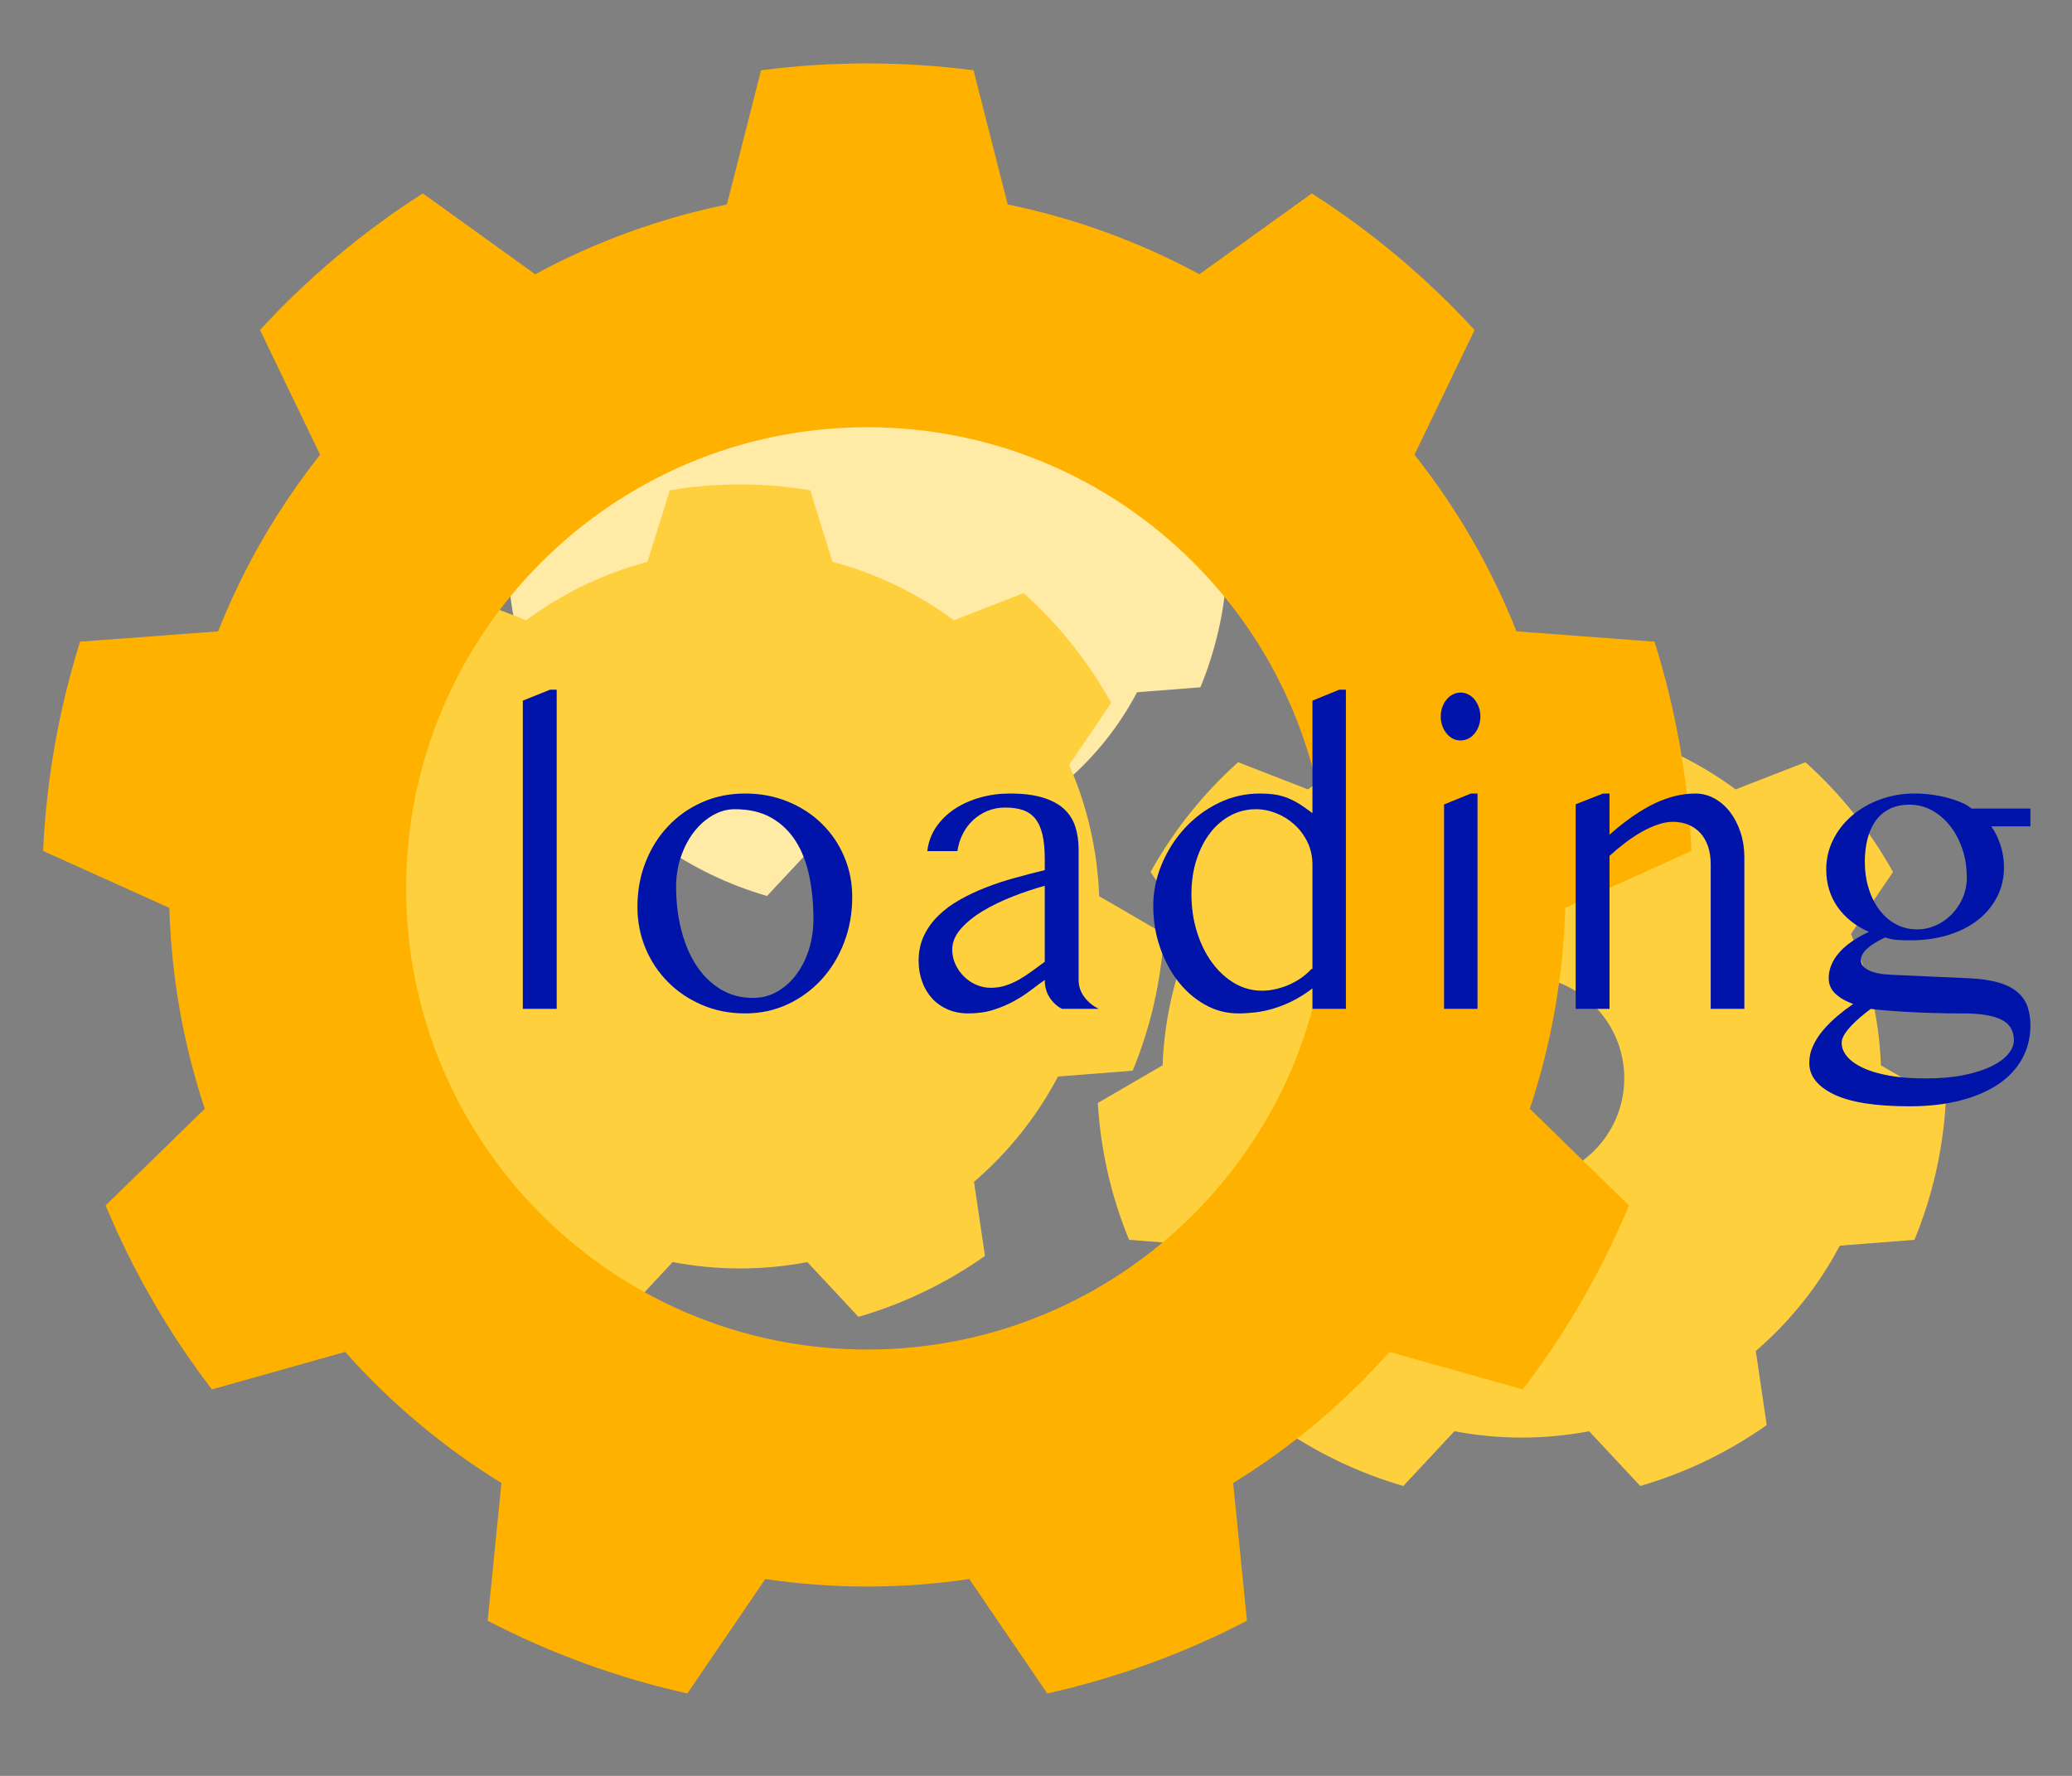 <?xml version="1.0" encoding="UTF-8" standalone="no"?>
<!DOCTYPE svg PUBLIC "-//W3C//DTD SVG 1.1//EN" "http://www.w3.org/Graphics/SVG/1.1/DTD/svg11.dtd"><svg width="100%" height="100%" viewBox="0 0 98 84" version="1.1" xmlns="http://www.w3.org/2000/svg" xmlns:xlink="http://www.w3.org/1999/xlink" xml:space="preserve" xmlns:serif="http://www.serif.com/" style="fill-rule:evenodd;clip-rule:evenodd;stroke-linejoin:round;stroke-miterlimit:2;">
    <rect x="0" y="0" width="98" height="84" fill="#808080" stroke="none"/>
    <path id="Cog-sml" serif:id="Cog sml" d="M43.843,9.234c-1.863,-0.312 -3.766,-0.312 -5.629,0l-0.894,2.869c-1.756,0.467 -3.407,1.262 -4.866,2.343l-2.801,-1.089c-1.406,1.262 -2.592,2.749 -3.51,4.401l1.685,2.488c-0.728,1.664 -1.136,3.45 -1.201,5.265l-2.598,1.511c0.11,1.886 0.533,3.741 1.253,5.488l2.995,0.233c0.847,1.608 1.989,3.04 3.368,4.223l-0.439,2.973c1.543,1.09 3.257,1.915 5.072,2.442l2.05,-2.196c1.784,0.34 3.617,0.34 5.401,0l2.05,2.196c1.815,-0.527 3.529,-1.352 5.072,-2.442l-0.438,-2.973c1.378,-1.183 2.521,-2.615 3.367,-4.223l2.996,-0.233c0.719,-1.747 1.142,-3.602 1.252,-5.488l-2.597,-1.511c-0.066,-1.815 -0.473,-3.601 -1.202,-5.265l1.685,-2.488c-0.918,-1.652 -2.104,-3.139 -3.51,-4.401l-2.8,1.089c-1.46,-1.081 -3.111,-1.876 -4.866,-2.343l-0.895,-2.869Z" style="fill:#ffeaa6;">
        <animateTransform 
                          attributeName="transform"
                          attributeType="XML"
                          type="rotate"
                          from="360 41 26"
                          to="0 41 26"
                          dur="3s"
                          repeatCount="indefinite">
        </animateTransform>
    </path>
    <path id="Cog-Med-2" serif:id="Cog Med 2" d="M38.32,23.191c-2.198,-0.368 -4.442,-0.368 -6.64,0l-1.055,3.384c-2.07,0.551 -4.017,1.489 -5.739,2.764l-3.303,-1.285c-1.658,1.489 -3.057,3.243 -4.14,5.191l1.988,2.934c-0.86,1.963 -1.341,4.07 -1.418,6.211l-3.064,1.781c0.13,2.225 0.63,4.413 1.478,6.473l3.533,0.276c0.998,1.896 2.346,3.585 3.972,4.98l-0.518,3.506c1.821,1.286 3.842,2.26 5.983,2.881l2.418,-2.59c2.104,0.401 4.266,0.401 6.37,0l2.418,2.59c2.141,-0.621 4.162,-1.595 5.983,-2.881l-0.518,-3.506c1.626,-1.395 2.974,-3.084 3.972,-4.98l3.533,-0.276c0.848,-2.06 1.348,-4.248 1.478,-6.473l-3.064,-1.781c-0.077,-2.141 -0.558,-4.248 -1.418,-6.211l1.988,-2.934c-1.083,-1.948 -2.482,-3.702 -4.14,-5.191l-3.303,1.285c-1.722,-1.275 -3.669,-2.213 -5.739,-2.764l-1.055,-3.384Zm-3.32,14.96c2.676,0 4.849,2.173 4.849,4.849c0,2.676 -2.173,4.849 -4.849,4.849c-2.676,0 -4.849,-2.173 -4.849,-4.849c0,-2.676 2.173,-4.849 4.849,-4.849Z" style="fill:#ffd03d;" >
        <animateTransform 
                          attributeName="transform"
                          attributeType="XML"
                          type="rotate"
                          from="0 35 43"
                          to="360 35 43"
                          dur="5s"
                          repeatCount="indefinite">
        </animateTransform>
    </path>
    <path id="Cog-Med-1" serif:id="Cog Med 1" d="M75.296,31.191c-2.198,-0.368 -4.442,-0.368 -6.64,0l-1.055,3.384c-2.07,0.551 -4.018,1.489 -5.739,2.764l-3.303,-1.285c-1.659,1.489 -3.058,3.243 -4.14,5.191l1.987,2.934c-0.859,1.963 -1.34,4.07 -1.417,6.211l-3.064,1.781c0.13,2.225 0.629,4.413 1.478,6.473l3.533,0.276c0.998,1.896 2.346,3.585 3.972,4.98l-0.518,3.506c1.82,1.286 3.842,2.26 5.982,2.881l2.419,-2.59c2.104,0.401 4.265,0.401 6.37,0l2.418,2.59c2.14,-0.621 4.162,-1.595 5.982,-2.881l-0.517,-3.506c1.626,-1.395 2.973,-3.084 3.972,-4.98l3.533,-0.276c0.848,-2.06 1.347,-4.248 1.477,-6.473l-3.064,-1.781c-0.076,-2.141 -0.557,-4.248 -1.417,-6.211l1.988,-2.934c-1.083,-1.948 -2.482,-3.702 -4.14,-5.191l-3.303,1.285c-1.722,-1.275 -3.669,-2.213 -5.74,-2.764l-1.054,-3.384Zm-3.32,14.96c2.676,0 4.848,2.173 4.848,4.849c0,2.676 -2.172,4.849 -4.848,4.849c-2.676,0 -4.849,-2.173 -4.849,-4.849c0,-2.676 2.173,-4.849 4.849,-4.849Z" style="fill:#ffd03d;" >
        <animateTransform 
                          attributeName="transform"
                          attributeType="XML"
                          type="rotate"
                          from="360 72 51"
                          to="0 72 51"
                          dur="5s"
                          repeatCount="indefinite">
        </animateTransform>    
    </path>
    
    <path id="Cog-Med-Open" serif:id="Cog Med Open" d="M46.047,3.325c-3.337,-0.433 -6.715,-0.433 -10.052,0l-1.614,6.347c-3.168,0.65 -6.222,1.762 -9.067,3.3l-5.316,-3.824c-2.835,1.812 -5.423,3.984 -7.7,6.461l2.843,5.9c-2.009,2.534 -3.634,5.349 -4.824,8.355l-6.531,0.488c-1.007,3.211 -1.593,6.538 -1.746,9.899l5.97,2.692c0.091,3.232 0.655,6.434 1.676,9.502l-4.69,4.572c1.293,3.106 2.983,6.032 5.026,8.704l6.304,-1.775c2.147,2.418 4.637,4.508 7.391,6.202l-0.653,6.516c2.987,1.549 6.161,2.704 9.445,3.438l3.688,-5.412c3.199,0.472 6.449,0.472 9.648,0l3.688,5.412c3.284,-0.734 6.458,-1.889 9.445,-3.438l-0.653,-6.516c2.754,-1.694 5.244,-3.784 7.391,-6.202l6.304,1.775c2.043,-2.672 3.733,-5.598 5.026,-8.704l-4.69,-4.572c1.021,-3.068 1.585,-6.27 1.675,-9.502l5.971,-2.692c-0.153,-3.361 -0.74,-6.688 -1.746,-9.899l-6.531,-0.488c-1.19,-3.006 -2.815,-5.821 -4.824,-8.355l2.843,-5.9c-2.277,-2.477 -4.865,-4.649 -7.7,-6.461l-5.316,3.824c-2.845,-1.538 -5.899,-2.65 -9.067,-3.3l-1.614,-6.347Zm-5.026,16.883c12.039,0 21.813,9.774 21.813,21.813c0,12.039 -9.774,21.813 -21.813,21.813c-12.039,0 -21.813,-9.774 -21.813,-21.813c0,-12.039 9.774,-21.813 21.813,-21.813Z" style="fill:#ffb100;" >
        <animateTransform 
                          attributeName="transform"
                          attributeType="XML"
                          type="rotate"
                          from="360 41 42"
                          to="0 41 42"
                          dur="4s"
                          repeatCount="indefinite">
        </animateTransform>
    </path>
    
    <path id="LoadingTxt" d="M26.33,47.72l-1.602,0l0,-14.58l1.289,-0.518l0.313,0l0,15.098Z" style="fill:#0014a9;fill-rule:nonzero;" />
    <path d="M35.24,47.935c-0.736,0 -1.414,-0.134 -2.036,-0.401c-0.622,-0.267 -1.159,-0.63 -1.611,-1.089c-0.453,-0.459 -0.806,-0.996 -1.06,-1.611c-0.254,-0.615 -0.381,-1.274 -0.381,-1.978c0,-0.735 0.127,-1.427 0.381,-2.075c0.254,-0.648 0.607,-1.212 1.06,-1.694c0.452,-0.482 0.989,-0.861 1.611,-1.138c0.622,-0.276 1.3,-0.415 2.036,-0.415c0.729,0 1.403,0.127 2.022,0.381c0.618,0.254 1.154,0.602 1.606,1.045c0.453,0.443 0.806,0.962 1.06,1.558c0.254,0.595 0.38,1.235 0.38,1.919c0,0.755 -0.126,1.466 -0.38,2.133c-0.254,0.668 -0.607,1.25 -1.06,1.748c-0.452,0.498 -0.988,0.892 -1.606,1.182c-0.619,0.29 -1.293,0.435 -2.022,0.435Zm0.381,-0.733c0.417,0 0.799,-0.101 1.147,-0.303c0.349,-0.201 0.65,-0.473 0.904,-0.815c0.254,-0.342 0.451,-0.737 0.591,-1.187c0.14,-0.449 0.21,-0.924 0.21,-1.425c0,-0.723 -0.066,-1.4 -0.196,-2.032c-0.13,-0.631 -0.343,-1.181 -0.639,-1.65c-0.297,-0.469 -0.681,-0.838 -1.153,-1.108c-0.472,-0.271 -1.05,-0.406 -1.733,-0.406c-0.358,0 -0.705,0.096 -1.04,0.288c-0.335,0.193 -0.632,0.455 -0.889,0.787c-0.257,0.332 -0.462,0.721 -0.615,1.167c-0.153,0.446 -0.23,0.919 -0.23,1.42c0,0.73 0.082,1.413 0.245,2.051c0.162,0.638 0.398,1.195 0.708,1.67c0.309,0.475 0.69,0.851 1.142,1.128c0.453,0.277 0.969,0.415 1.548,0.415Z" style="fill:#0014a9;fill-rule:nonzero;" />
    <path d="M51.016,46.353c0,0.299 0.091,0.569 0.273,0.81c0.183,0.241 0.411,0.427 0.684,0.557l-1.738,0c-0.228,-0.111 -0.422,-0.285 -0.581,-0.523c-0.16,-0.237 -0.24,-0.519 -0.24,-0.844c-0.195,0.136 -0.411,0.296 -0.649,0.478c-0.238,0.182 -0.503,0.355 -0.796,0.518c-0.293,0.162 -0.618,0.301 -0.977,0.415c-0.358,0.114 -0.755,0.171 -1.191,0.171c-0.365,0 -0.692,-0.064 -0.981,-0.191c-0.29,-0.127 -0.536,-0.301 -0.738,-0.522c-0.201,-0.222 -0.358,-0.485 -0.468,-0.791c-0.111,-0.306 -0.166,-0.635 -0.166,-0.987c0,-0.436 0.083,-0.83 0.249,-1.181c0.166,-0.352 0.393,-0.669 0.683,-0.952c0.29,-0.284 0.628,-0.534 1.016,-0.752c0.387,-0.219 0.802,-0.414 1.245,-0.586c0.443,-0.173 0.902,-0.324 1.377,-0.454c0.475,-0.131 0.941,-0.251 1.396,-0.362l0,-0.517c0,-0.456 -0.035,-0.84 -0.107,-1.153c-0.072,-0.312 -0.184,-0.564 -0.337,-0.757c-0.153,-0.192 -0.347,-0.328 -0.581,-0.41c-0.234,-0.081 -0.518,-0.122 -0.85,-0.122c-0.306,0 -0.589,0.056 -0.849,0.166c-0.261,0.111 -0.489,0.259 -0.684,0.445c-0.195,0.185 -0.355,0.403 -0.478,0.654c-0.124,0.251 -0.205,0.516 -0.245,0.796l-1.425,0c0.052,-0.43 0.195,-0.814 0.429,-1.153c0.235,-0.338 0.529,-0.623 0.884,-0.854c0.355,-0.231 0.755,-0.409 1.201,-0.532c0.446,-0.124 0.91,-0.186 1.392,-0.186c0.618,0 1.136,0.064 1.553,0.191c0.416,0.127 0.75,0.304 1.001,0.532c0.25,0.228 0.429,0.506 0.537,0.835c0.107,0.329 0.161,0.692 0.161,1.089l0,6.172Zm-1.602,-4.454c-0.501,0.137 -1.012,0.308 -1.533,0.513c-0.521,0.205 -0.991,0.435 -1.411,0.689c-0.42,0.253 -0.763,0.533 -1.03,0.839c-0.267,0.306 -0.401,0.632 -0.401,0.977c0,0.247 0.051,0.48 0.152,0.698c0.101,0.218 0.236,0.41 0.405,0.576c0.169,0.166 0.363,0.297 0.581,0.391c0.218,0.094 0.444,0.142 0.679,0.142c0.254,0 0.49,-0.036 0.708,-0.108c0.218,-0.071 0.428,-0.164 0.63,-0.278c0.201,-0.114 0.402,-0.244 0.6,-0.391c0.199,-0.146 0.406,-0.298 0.62,-0.454l0,-3.594Z" style="fill:#0014a9;fill-rule:nonzero;" />
    <path d="M62.075,46.753c-0.319,0.241 -0.632,0.438 -0.938,0.591c-0.306,0.153 -0.607,0.273 -0.903,0.361c-0.296,0.088 -0.583,0.148 -0.859,0.181c-0.277,0.032 -0.546,0.049 -0.806,0.049c-0.56,0 -1.084,-0.137 -1.572,-0.411c-0.489,-0.273 -0.913,-0.641 -1.275,-1.103c-0.361,-0.462 -0.647,-1.001 -0.859,-1.616c-0.212,-0.616 -0.317,-1.265 -0.317,-1.949c0,-0.677 0.133,-1.334 0.4,-1.972c0.267,-0.638 0.628,-1.206 1.084,-1.704c0.456,-0.498 0.99,-0.897 1.602,-1.197c0.612,-0.299 1.266,-0.449 1.962,-0.449c0.215,0 0.419,0.012 0.611,0.034c0.192,0.023 0.384,0.067 0.576,0.132c0.192,0.065 0.392,0.16 0.601,0.283c0.208,0.124 0.439,0.284 0.693,0.479l0,-5.322l1.269,-0.518l0.313,0l0,15.098l-1.582,0l0,-0.967Zm0,-5.85c0,-0.39 -0.078,-0.747 -0.234,-1.069c-0.157,-0.322 -0.362,-0.599 -0.616,-0.83c-0.254,-0.231 -0.54,-0.41 -0.859,-0.537c-0.319,-0.127 -0.641,-0.191 -0.967,-0.191c-0.423,0 -0.82,0.098 -1.191,0.293c-0.371,0.196 -0.694,0.471 -0.967,0.826c-0.274,0.354 -0.49,0.778 -0.649,1.269c-0.16,0.492 -0.24,1.034 -0.24,1.626c0,0.638 0.087,1.234 0.259,1.787c0.173,0.554 0.41,1.037 0.713,1.45c0.303,0.414 0.656,0.739 1.059,0.977c0.404,0.238 0.837,0.356 1.299,0.356c0.235,0 0.466,-0.027 0.694,-0.083c0.228,-0.055 0.444,-0.13 0.649,-0.224c0.205,-0.095 0.392,-0.204 0.562,-0.327c0.169,-0.124 0.315,-0.254 0.439,-0.391l0.049,0l0,-4.932Z" style="fill:#0014a9;fill-rule:nonzero;" />
    <path d="M68.3,38.052l1.269,-0.518l0.313,0l0,10.186l-1.582,0l0,-9.668Zm-0.156,-4.16c0,-0.157 0.024,-0.303 0.073,-0.44c0.049,-0.137 0.115,-0.257 0.2,-0.361c0.085,-0.104 0.184,-0.186 0.298,-0.244c0.114,-0.059 0.236,-0.088 0.366,-0.088c0.13,0 0.252,0.029 0.366,0.088c0.114,0.058 0.214,0.14 0.298,0.244c0.085,0.104 0.152,0.224 0.2,0.361c0.049,0.137 0.074,0.283 0.074,0.44c0,0.156 -0.025,0.302 -0.074,0.439c-0.048,0.137 -0.115,0.257 -0.2,0.361c-0.084,0.105 -0.184,0.186 -0.298,0.245c-0.114,0.058 -0.236,0.087 -0.366,0.087c-0.13,0 -0.252,-0.029 -0.366,-0.087c-0.114,-0.059 -0.213,-0.14 -0.298,-0.245c-0.085,-0.104 -0.151,-0.224 -0.2,-0.361c-0.049,-0.137 -0.073,-0.283 -0.073,-0.439Z" style="fill:#0014a9;fill-rule:nonzero;" />
    <path d="M75.824,37.534l0.302,0l0,1.944c0.775,-0.678 1.49,-1.171 2.144,-1.48c0.654,-0.309 1.294,-0.464 1.919,-0.464c0.319,0 0.62,0.078 0.903,0.235c0.283,0.156 0.529,0.371 0.738,0.644c0.208,0.274 0.372,0.594 0.493,0.962c0.12,0.368 0.18,0.76 0.18,1.177l0,7.168l-1.591,0l0,-6.826c0,-0.332 -0.044,-0.624 -0.132,-0.874c-0.088,-0.251 -0.212,-0.461 -0.371,-0.63c-0.16,-0.17 -0.349,-0.298 -0.567,-0.386c-0.218,-0.088 -0.457,-0.132 -0.717,-0.132c-0.228,0 -0.469,0.044 -0.723,0.132c-0.254,0.088 -0.51,0.205 -0.767,0.351c-0.257,0.147 -0.514,0.318 -0.771,0.513c-0.257,0.195 -0.503,0.401 -0.738,0.615l0,7.237l-1.601,0l0,-9.678l1.299,-0.508Z" style="fill:#0014a9;fill-rule:nonzero;" />
    <path d="M96.033,39.087l-1.855,0c0.182,0.247 0.328,0.542 0.439,0.884c0.111,0.341 0.166,0.688 0.166,1.04c0,0.521 -0.109,0.993 -0.327,1.416c-0.218,0.423 -0.523,0.788 -0.913,1.094c-0.391,0.305 -0.858,0.541 -1.401,0.708c-0.544,0.166 -1.141,0.249 -1.792,0.249c-0.235,0 -0.443,-0.007 -0.625,-0.02c-0.183,-0.013 -0.372,-0.052 -0.567,-0.117c-0.371,0.176 -0.654,0.353 -0.85,0.532c-0.195,0.179 -0.292,0.363 -0.292,0.552c0,0.195 0.125,0.353 0.376,0.473c0.25,0.121 0.607,0.191 1.069,0.21c0.618,0.026 1.234,0.054 1.846,0.083c0.612,0.03 1.227,0.057 1.845,0.083c0.554,0.026 1.016,0.095 1.387,0.205c0.371,0.111 0.667,0.263 0.889,0.455c0.221,0.192 0.377,0.42 0.468,0.683c0.092,0.264 0.137,0.558 0.137,0.884c0,0.579 -0.13,1.105 -0.391,1.577c-0.26,0.472 -0.636,0.874 -1.127,1.206c-0.492,0.332 -1.093,0.589 -1.802,0.772c-0.71,0.182 -1.511,0.273 -2.403,0.273c-1.595,0 -2.783,-0.187 -3.564,-0.561c-0.781,-0.375 -1.172,-0.871 -1.172,-1.49c0,-0.286 0.062,-0.561 0.186,-0.825c0.123,-0.264 0.286,-0.513 0.488,-0.747c0.202,-0.234 0.425,-0.454 0.669,-0.659c0.244,-0.205 0.49,-0.392 0.737,-0.562c-0.332,-0.11 -0.609,-0.267 -0.83,-0.468c-0.221,-0.202 -0.332,-0.45 -0.332,-0.743c0,-0.423 0.16,-0.822 0.479,-1.196c0.319,-0.374 0.794,-0.708 1.425,-1.001c-0.631,-0.273 -1.126,-0.666 -1.484,-1.177c-0.358,-0.511 -0.537,-1.105 -0.537,-1.782c0,-0.488 0.107,-0.95 0.322,-1.387c0.215,-0.436 0.511,-0.817 0.889,-1.142c0.377,-0.326 0.822,-0.583 1.333,-0.772c0.511,-0.188 1.059,-0.283 1.645,-0.283c0.28,0 0.557,0.02 0.83,0.059c0.274,0.039 0.529,0.091 0.767,0.156c0.238,0.065 0.451,0.14 0.64,0.225c0.188,0.084 0.338,0.175 0.449,0.273l2.783,0l0,0.84Zm-7.549,8.633c-0.149,0.11 -0.304,0.232 -0.464,0.366c-0.159,0.133 -0.307,0.272 -0.444,0.415c-0.137,0.143 -0.249,0.285 -0.337,0.425c-0.088,0.14 -0.132,0.275 -0.132,0.405c0,0.221 0.083,0.433 0.249,0.635c0.166,0.202 0.414,0.381 0.743,0.537c0.328,0.156 0.74,0.28 1.235,0.371c0.495,0.091 1.071,0.137 1.728,0.137c0.697,0 1.307,-0.054 1.831,-0.161c0.525,-0.108 0.961,-0.248 1.309,-0.42c0.348,-0.173 0.61,-0.367 0.786,-0.581c0.176,-0.215 0.264,-0.43 0.264,-0.645c0,-0.449 -0.195,-0.773 -0.586,-0.972c-0.391,-0.198 -1.003,-0.297 -1.836,-0.297c-0.475,0 -0.942,-0.007 -1.401,-0.02c-0.459,-0.013 -0.884,-0.031 -1.275,-0.054c-0.39,-0.022 -0.732,-0.047 -1.025,-0.073c-0.293,-0.026 -0.508,-0.049 -0.645,-0.068Zm2.198,-3.76c0.306,0 0.6,-0.064 0.883,-0.19c0.284,-0.127 0.533,-0.302 0.747,-0.523c0.215,-0.221 0.388,-0.48 0.518,-0.776c0.13,-0.297 0.195,-0.617 0.195,-0.962c0,-0.488 -0.071,-0.943 -0.215,-1.363c-0.143,-0.419 -0.338,-0.784 -0.585,-1.093c-0.248,-0.31 -0.534,-0.552 -0.86,-0.728c-0.325,-0.176 -0.674,-0.263 -1.045,-0.263c-0.371,0 -0.69,0.068 -0.957,0.205c-0.267,0.136 -0.486,0.327 -0.659,0.571c-0.173,0.244 -0.299,0.53 -0.381,0.859c-0.081,0.329 -0.122,0.682 -0.122,1.06c0,0.449 0.06,0.869 0.181,1.26c0.12,0.39 0.289,0.73 0.508,1.02c0.218,0.29 0.478,0.516 0.781,0.679c0.303,0.163 0.639,0.244 1.011,0.244Z" style="fill:#0014a9;fill-rule:nonzero;" /></svg>
